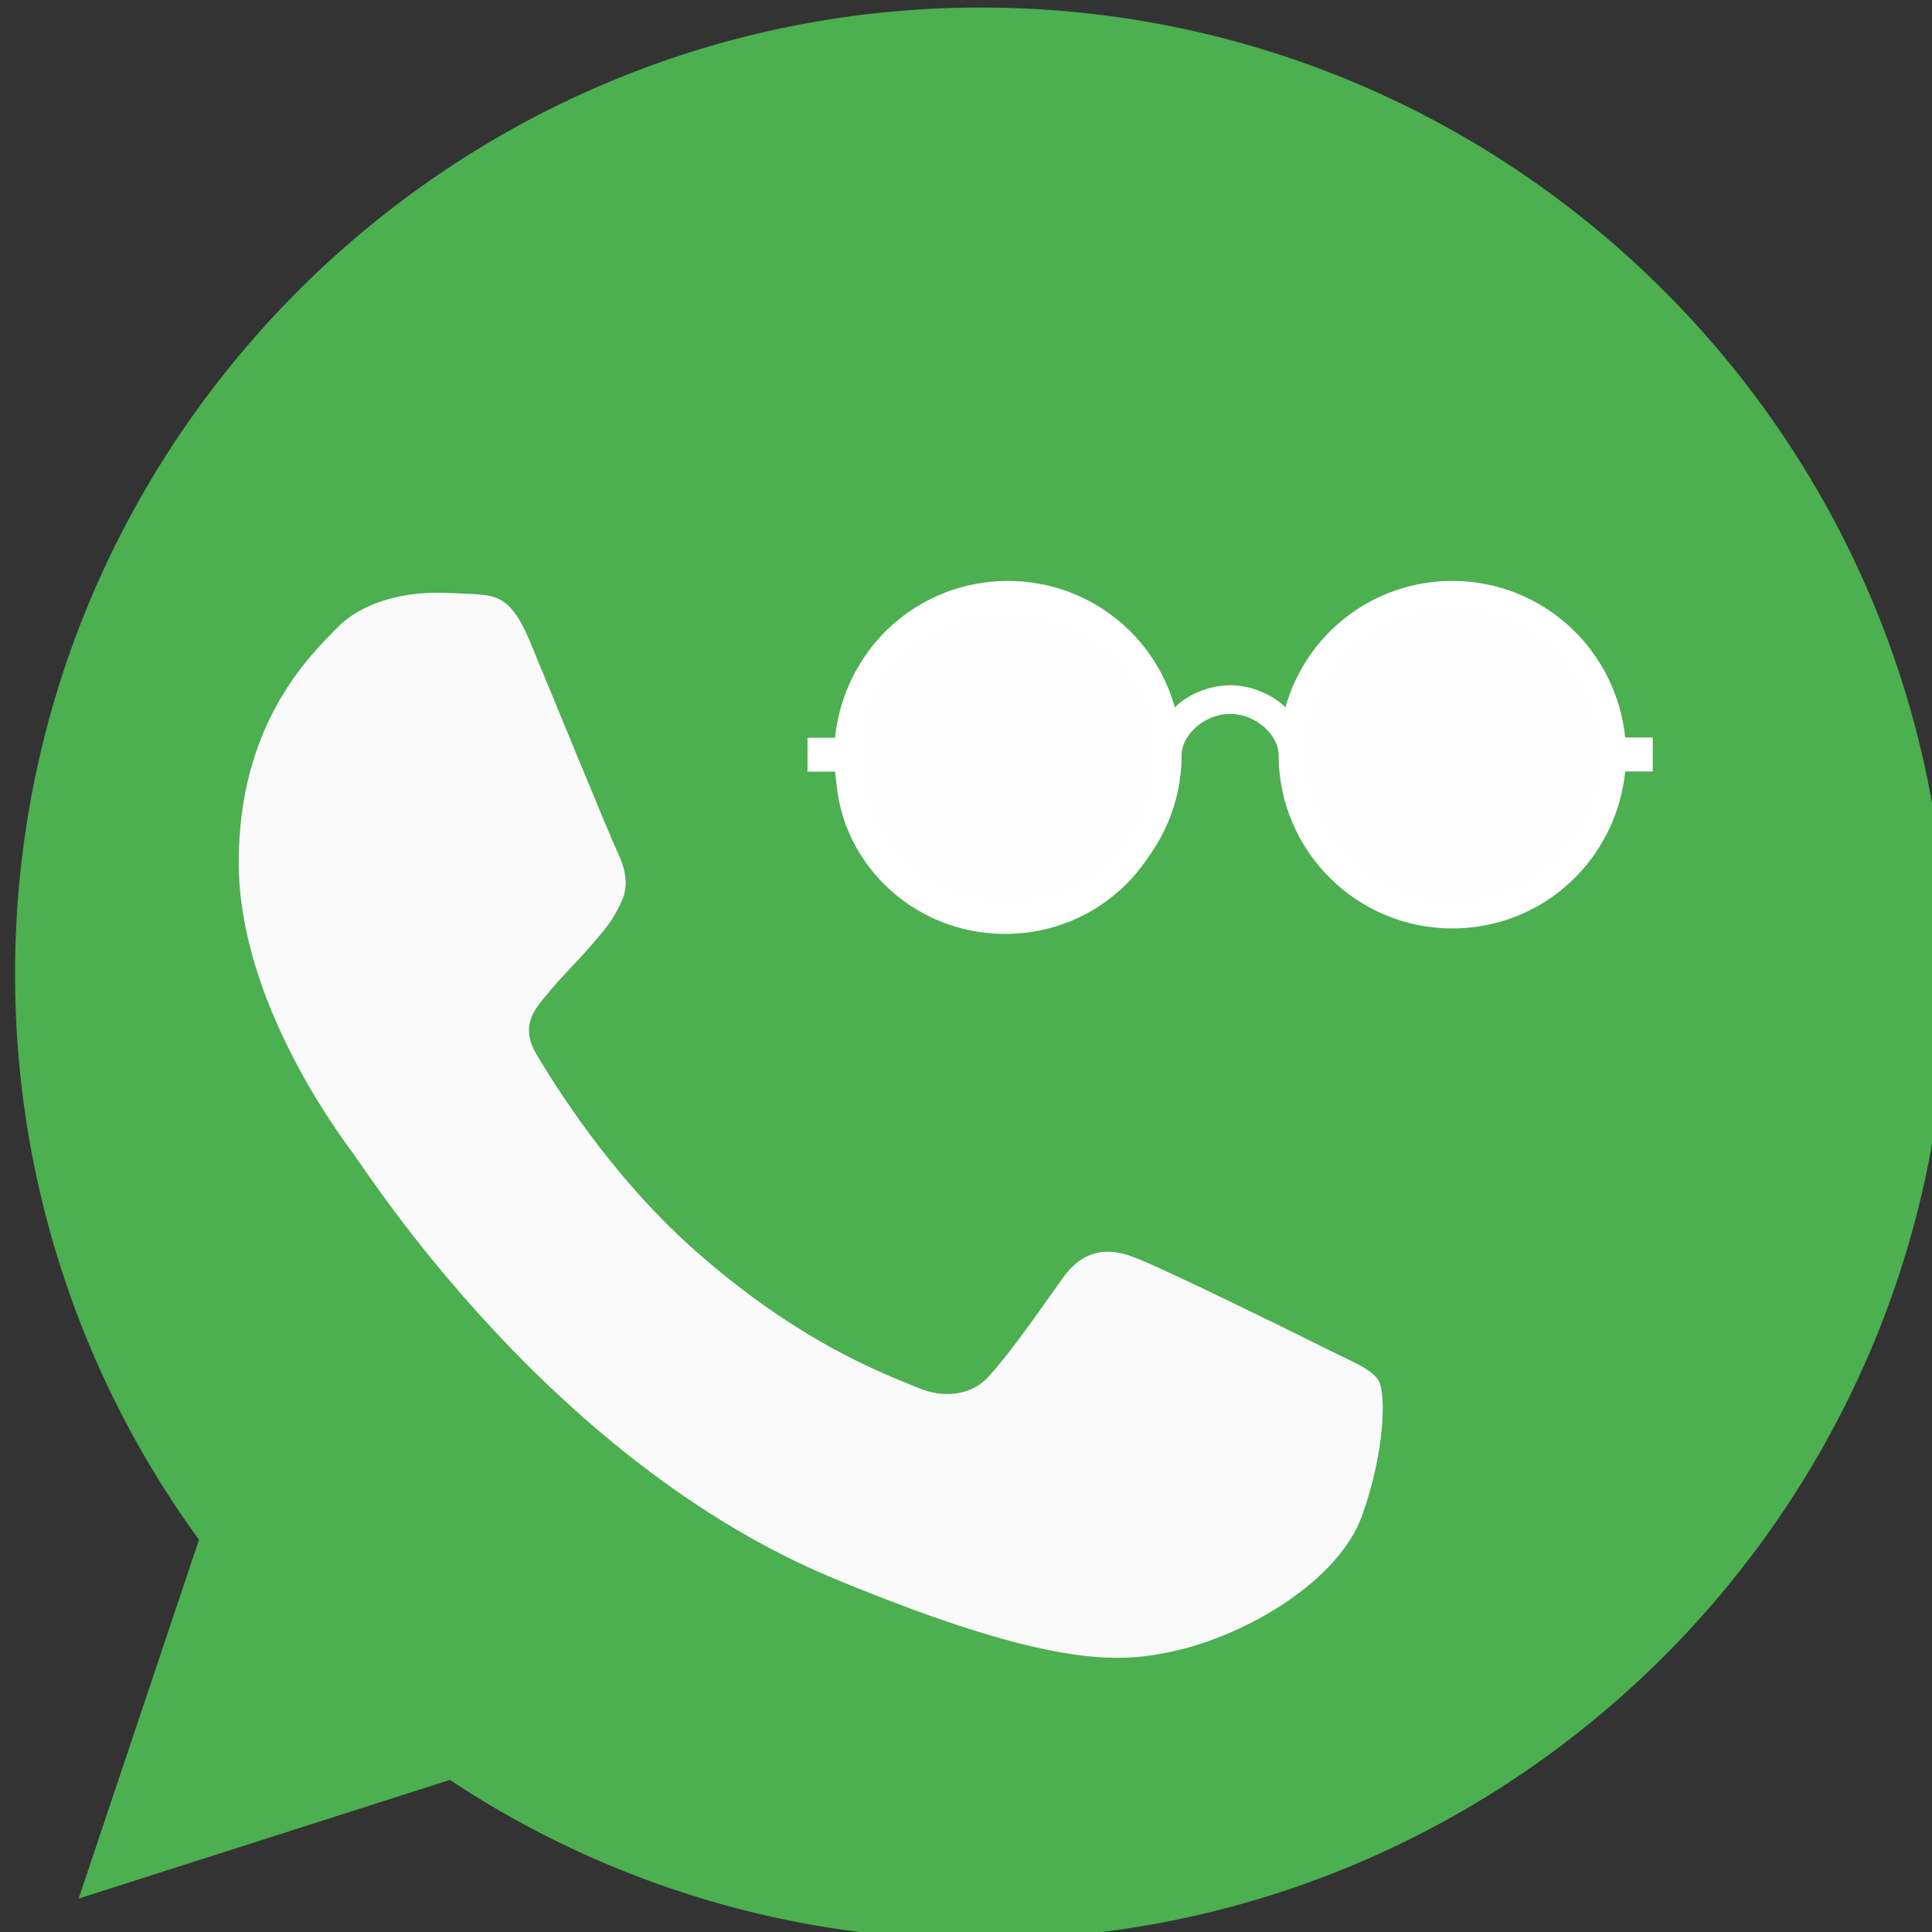 <?xml version="1.0" encoding="UTF-8" standalone="no"?>
<svg
   width="512"
   height="512"
   viewBox="0 0 512 512"
   id="iwhatsapp"
   fill="none"
   version="1.1"
   sodipodi:docname="zap.svg"
   inkscape:version="1.1.2 (0a00cf5339, 2022-02-04)"
   xmlns:inkscape="http://www.inkscape.org/namespaces/inkscape"
   xmlns:sodipodi="http://sodipodi.sourceforge.net/DTD/sodipodi-0.dtd"
   xmlns="http://www.w3.org/2000/svg"
   xmlns:svg="http://www.w3.org/2000/svg">
  <rect x="0" y="0" width="512" height="512" fill="#333333" stroke="none"/>
  <defs
     id="defs11" />
  <sodipodi:namedview
     id="namedview9"
     pagecolor="#ffffff"
     bordercolor="#666666"
     borderopacity="1.0"
     inkscape:pageshadow="2"
     inkscape:pageopacity="0.0"
     inkscape:pagecheckerboard="0"
     showgrid="false"
     inkscape:zoom="0.83398438"
     inkscape:cx="244.00937"
     inkscape:cy="284.17798"
     inkscape:window-width="1360"
     inkscape:window-height="740"
     inkscape:window-x="0"
     inkscape:window-y="0"
     inkscape:window-maximized="1"
     inkscape:current-layer="iwhatsapp" />
  <path
     fill="#4caf50"
     d="m 260.064,2 h -0.128 c -141.152,0 -255.936,114.816 -255.936,256 a 254.08,254.08 0 0 0 48.736,150.048 l -31.904,95.104 98.4,-31.456 a 253.76,253.76 0 0 0 140.832,42.304 c 141.152,0 255.936,-114.848 255.936,-256 0,-141.152 -114.784,-256 -255.936,-256 z"
     style="stroke-width:32"
     id="path2" />
  <path
     fill="#fafafa"
     d="m 361.024,401.504 c -6.176,17.44 -30.688,31.904 -50.24,36.128 -13.376,2.848 -30.848,5.12 -89.664,-19.264 -75.232,-31.168 -123.68,-107.616 -127.456,-112.576 -3.616,-4.96 -30.4,-40.48 -30.4,-77.216 0,-36.736 18.656,-54.624 26.176,-62.304 6.176,-6.304 16.384,-9.184 26.176,-9.184 3.168,0 6.016,0.16 8.576,0.288 7.52,0.32 11.296,0.768 16.256,12.64 6.176,14.88 21.216,51.616 23.008,55.392 1.824,3.776 3.648,8.896 1.088,13.856 -2.4,5.12 -4.512,7.392 -8.288,11.744 -3.776,4.352 -7.36,7.68 -11.136,12.352 -3.456,4.064 -7.36,8.416 -3.008,15.936 4.352,7.36 19.392,31.904 41.536,51.616 28.576,25.44 51.744,33.568 60.032,37.024 6.176,2.56 13.536,1.952 18.048,-2.848 5.728,-6.176 12.8,-16.416 20,-26.496 5.12,-7.232 11.584,-8.128 18.368,-5.568 6.912,2.4 43.488,20.48 51.008,24.224 7.52,3.776 12.48,5.568 14.304,8.736 1.792,3.168 1.792,18.048 -4.384,35.52 z"
     style="stroke-width:32"
     id="path4" />
  <path
     d="m 430.7,195.5 c -1.1,-11 -6.2,-21.5 -14.45,-29.2 -8.55,-7.95 -19.65,-12.35 -31.35,-12.35 -20.75,0 -38.65,13.7 -44.25,33.5 -3.5,-3.5 -9.25,-5.85 -14.65,-5.85 -5.4,0 -11.15,2.35 -14.65,5.85 -5.6,-19.8 -23.5,-33.5 -44.25,-33.5 -11.65,0 -22.8,4.35 -31.35,12.3 C 227.5,174 222.4,184.5 221.3,195.5 H 214 v 9 h 7.3 c 1.1,11 6.2,21.5 14.45,29.2 8.55,7.95 19.65,12.35 31.35,12.35 25.4,0 46.05,-20.6 46.05,-46 V 200 c 0,-4.95 5.75,-10.8 12.85,-10.8 7.1,0 12.85,5.85 12.85,10.8 v 0.05 c 0,25.4 20.65,46 46.05,46 11.65,0 22.8,-4.35 31.35,-12.35 8.25,-7.7 13.35,-18.25 14.45,-29.25 h 7.3 v -9 h -7.3 z m -45.8,43 c -21.25,0 -38.5,-17.3 -38.5,-38.5 0,-21.25 17.3,-38.5 38.5,-38.5 21.25,0 38.5,17.3 38.5,38.5 0,21.25 -17.25,38.5 -38.5,38.5 z m -117.8,0 c -21.25,0 -38.5,-17.3 -38.5,-38.5 0,-21.25 17.3,-38.5 38.5,-38.5 21.25,0 38.5,17.3 38.5,38.5 0,21.25 -17.25,38.5 -38.5,38.5 z"
     style="fill:#ffffff;stroke-width:0.5"
     id="path6" />
  <ellipse
     style="opacity:0.99;fill:#ffffff;stroke:#ffffff;stroke-width:3.78"
     id="path850"
     cx="266.386"
     cy="203.599"
     rx="43.027"
     ry="42.014" />
  <ellipse
     style="opacity:0.99;fill:#ffffff;stroke:#ffffff;stroke-width:3.78"
     id="path852"
     cx="383.481"
     cy="201.158"
     rx="41.751"
     ry="42.442" />
</svg>
